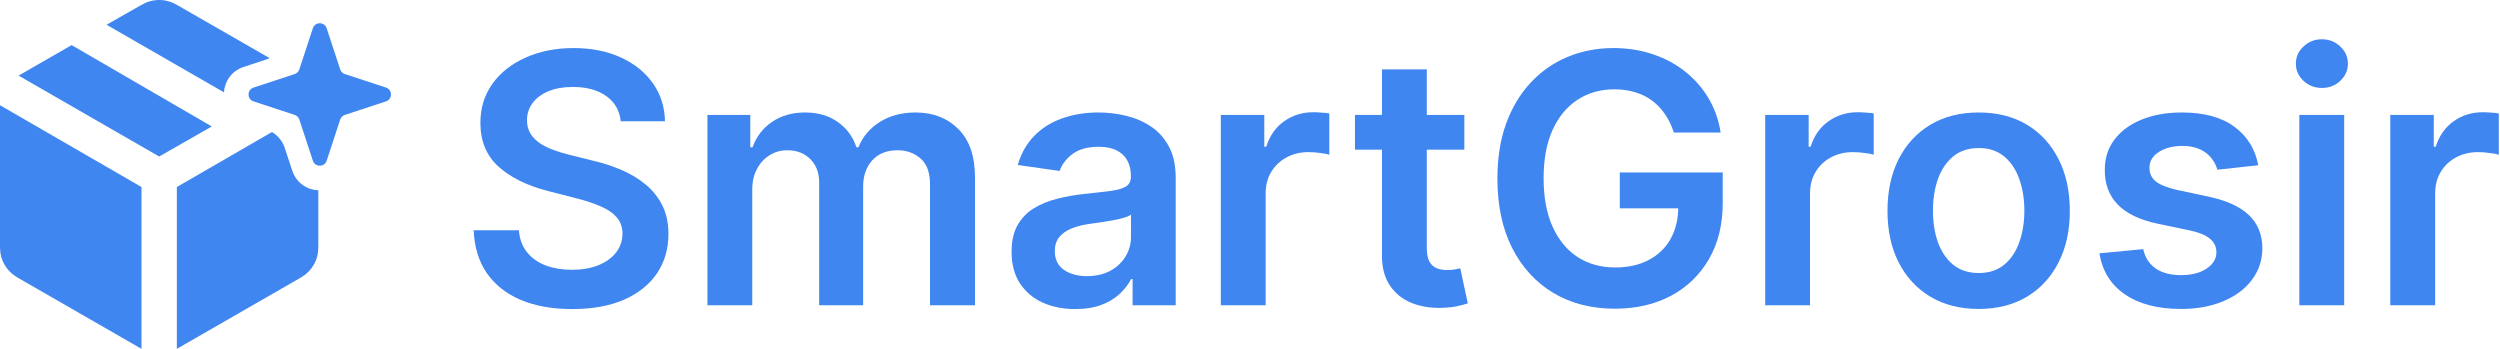 <svg width="172" height="24" viewBox="0 0 172 24" fill="none" xmlns="http://www.w3.org/2000/svg">
<path d="M12.167 0.335L18.552 4C18.477 4.035 18.399 4.067 18.318 4.093L16.777 4.6C15.917 4.883 15.46 5.603 15.407 6.351L7.331 1.703L9.734 0.335C10.119 0.112 10.525 0 10.951 0C11.377 0 11.782 0.112 12.167 0.335Z" fill="#3F86F0"/>
<path d="M12.167 12.867L18.71 9.084C19.124 9.329 19.44 9.716 19.593 10.182L20.1 11.723C20.389 12.602 21.136 13.06 21.901 13.096V17.004C21.902 17.45 21.796 17.855 21.582 18.221C21.369 18.586 21.07 18.88 20.684 19.103L12.167 24V12.867Z" fill="#3F86F0"/>
<path d="M9.734 24V12.867L0 7.24V17.004C0 17.45 0.107 17.855 0.32 18.221C0.533 18.586 0.832 18.88 1.217 19.103L9.734 24Z" fill="#3F86F0"/>
<path d="M10.951 10.768L14.57 8.7L4.928 3.103L1.278 5.202L10.951 10.768Z" fill="#3F86F0"/>
<path d="M21.525 1.944C21.676 1.486 22.324 1.486 22.475 1.944L23.406 4.775C23.456 4.926 23.574 5.044 23.725 5.094L26.556 6.025C27.014 6.176 27.014 6.824 26.556 6.975L23.725 7.906C23.574 7.956 23.456 8.074 23.406 8.225L22.475 11.056C22.324 11.514 21.676 11.514 21.525 11.056L20.594 8.225C20.544 8.074 20.426 7.956 20.275 7.906L17.444 6.975C16.986 6.824 16.986 6.176 17.444 6.025L20.275 5.094C20.426 5.044 20.544 4.926 20.594 4.775L21.525 1.944Z" fill="#3F86F0"/>
<path d="M42.707 8.344C42.628 7.599 42.293 7.02 41.702 6.605C41.117 6.19 40.355 5.983 39.418 5.983C38.758 5.983 38.193 6.082 37.722 6.281C37.25 6.48 36.889 6.75 36.639 7.091C36.389 7.432 36.261 7.821 36.256 8.259C36.256 8.622 36.338 8.938 36.503 9.205C36.673 9.472 36.903 9.699 37.193 9.886C37.483 10.068 37.804 10.222 38.156 10.347C38.508 10.472 38.864 10.577 39.222 10.662L40.858 11.071C41.517 11.224 42.151 11.432 42.758 11.693C43.372 11.954 43.92 12.284 44.403 12.682C44.892 13.079 45.278 13.56 45.562 14.122C45.847 14.685 45.989 15.344 45.989 16.099C45.989 17.122 45.727 18.023 45.205 18.801C44.682 19.574 43.926 20.179 42.938 20.616C41.955 21.048 40.764 21.264 39.367 21.264C38.008 21.264 36.83 21.054 35.83 20.634C34.835 20.213 34.057 19.599 33.494 18.793C32.938 17.986 32.636 17.003 32.591 15.844H35.702C35.747 16.452 35.935 16.957 36.264 17.361C36.594 17.764 37.023 18.065 37.551 18.264C38.085 18.463 38.682 18.562 39.341 18.562C40.028 18.562 40.631 18.46 41.148 18.256C41.67 18.046 42.08 17.756 42.375 17.386C42.67 17.011 42.821 16.574 42.827 16.074C42.821 15.619 42.688 15.244 42.426 14.949C42.165 14.648 41.798 14.398 41.327 14.199C40.861 13.994 40.315 13.812 39.69 13.653L37.705 13.142C36.267 12.773 35.131 12.213 34.295 11.463C33.466 10.707 33.051 9.705 33.051 8.455C33.051 7.426 33.33 6.526 33.886 5.753C34.449 4.98 35.213 4.381 36.179 3.955C37.145 3.523 38.239 3.307 39.46 3.307C40.699 3.307 41.784 3.523 42.716 3.955C43.653 4.381 44.389 4.974 44.923 5.736C45.457 6.491 45.733 7.361 45.75 8.344H42.707Z" fill="#3F86F0"/>
<path d="M48.671 21V7.909H51.62V10.133H51.773C52.046 9.384 52.498 8.798 53.129 8.378C53.759 7.952 54.512 7.739 55.387 7.739C56.273 7.739 57.021 7.955 57.629 8.386C58.242 8.812 58.674 9.395 58.924 10.133H59.06C59.35 9.406 59.839 8.827 60.526 8.395C61.219 7.957 62.041 7.739 62.989 7.739C64.194 7.739 65.177 8.119 65.938 8.881C66.7 9.642 67.08 10.753 67.08 12.213V21H63.986V12.69C63.986 11.878 63.771 11.284 63.339 10.909C62.907 10.528 62.379 10.338 61.754 10.338C61.009 10.338 60.427 10.571 60.006 11.037C59.592 11.497 59.384 12.097 59.384 12.835V21H56.359V12.562C56.359 11.886 56.154 11.347 55.745 10.943C55.342 10.54 54.813 10.338 54.16 10.338C53.717 10.338 53.313 10.452 52.95 10.679C52.586 10.901 52.296 11.216 52.08 11.625C51.864 12.028 51.756 12.5 51.756 13.04V21H48.671Z" fill="#3F86F0"/>
<path d="M73.977 21.264C73.148 21.264 72.401 21.116 71.736 20.821C71.077 20.52 70.554 20.077 70.168 19.491C69.787 18.906 69.597 18.185 69.597 17.327C69.597 16.588 69.733 15.977 70.006 15.494C70.278 15.011 70.651 14.625 71.122 14.335C71.594 14.046 72.125 13.827 72.716 13.679C73.312 13.526 73.929 13.415 74.565 13.347C75.332 13.267 75.954 13.196 76.432 13.133C76.909 13.065 77.256 12.963 77.472 12.827C77.693 12.685 77.804 12.466 77.804 12.171V12.119C77.804 11.477 77.614 10.98 77.233 10.628C76.852 10.276 76.304 10.099 75.588 10.099C74.832 10.099 74.233 10.264 73.79 10.594C73.352 10.923 73.057 11.312 72.903 11.761L70.023 11.352C70.25 10.557 70.625 9.892 71.148 9.358C71.671 8.818 72.31 8.415 73.065 8.148C73.821 7.875 74.656 7.739 75.571 7.739C76.202 7.739 76.829 7.812 77.454 7.96C78.079 8.108 78.651 8.352 79.168 8.693C79.685 9.028 80.099 9.486 80.412 10.065C80.73 10.645 80.889 11.369 80.889 12.239V21H77.923V19.202H77.821C77.633 19.565 77.369 19.906 77.028 20.224C76.693 20.537 76.27 20.79 75.758 20.983C75.253 21.171 74.659 21.264 73.977 21.264ZM74.778 18.997C75.398 18.997 75.935 18.875 76.389 18.631C76.844 18.381 77.193 18.051 77.438 17.642C77.688 17.233 77.812 16.787 77.812 16.304V14.761C77.716 14.841 77.551 14.915 77.318 14.983C77.091 15.051 76.835 15.111 76.551 15.162C76.267 15.213 75.986 15.258 75.707 15.298C75.429 15.338 75.188 15.372 74.983 15.401C74.523 15.463 74.111 15.565 73.747 15.707C73.383 15.849 73.097 16.048 72.886 16.304C72.676 16.554 72.571 16.878 72.571 17.276C72.571 17.844 72.778 18.273 73.193 18.562C73.608 18.852 74.136 18.997 74.778 18.997Z" fill="#3F86F0"/>
<path d="M83.992 21V7.909H86.983V10.091H87.119C87.358 9.335 87.767 8.753 88.347 8.344C88.932 7.929 89.599 7.722 90.349 7.722C90.52 7.722 90.71 7.73 90.921 7.747C91.136 7.759 91.315 7.778 91.457 7.807V10.645C91.327 10.599 91.119 10.56 90.835 10.526C90.557 10.486 90.287 10.466 90.026 10.466C89.463 10.466 88.957 10.588 88.508 10.832C88.065 11.071 87.716 11.403 87.46 11.829C87.204 12.256 87.077 12.747 87.077 13.304V21H83.992Z" fill="#3F86F0"/>
<path d="M100.747 7.909V10.296H93.222V7.909H100.747ZM95.079 4.773H98.165V17.062C98.165 17.477 98.227 17.796 98.352 18.017C98.483 18.233 98.653 18.381 98.864 18.46C99.074 18.54 99.307 18.579 99.562 18.579C99.756 18.579 99.932 18.565 100.091 18.537C100.256 18.509 100.381 18.483 100.466 18.46L100.986 20.872C100.821 20.929 100.585 20.991 100.278 21.06C99.977 21.128 99.608 21.168 99.171 21.179C98.398 21.202 97.702 21.085 97.082 20.829C96.463 20.568 95.972 20.165 95.608 19.619C95.25 19.074 95.074 18.392 95.079 17.574V4.773Z" fill="#3F86F0"/>
<path d="M115.157 9.119C115.015 8.659 114.819 8.247 114.569 7.884C114.325 7.514 114.029 7.199 113.683 6.938C113.342 6.676 112.95 6.48 112.506 6.349C112.063 6.213 111.58 6.145 111.058 6.145C110.12 6.145 109.285 6.381 108.552 6.852C107.819 7.324 107.242 8.017 106.822 8.932C106.407 9.841 106.2 10.949 106.2 12.256C106.2 13.574 106.407 14.69 106.822 15.605C107.237 16.52 107.813 17.216 108.552 17.693C109.29 18.165 110.148 18.401 111.126 18.401C112.012 18.401 112.779 18.23 113.427 17.889C114.08 17.548 114.583 17.065 114.935 16.44C115.288 15.81 115.464 15.071 115.464 14.224L116.18 14.335H111.441V11.864H118.523V13.96C118.523 15.454 118.205 16.747 117.569 17.838C116.933 18.929 116.058 19.77 114.944 20.361C113.83 20.946 112.552 21.239 111.109 21.239C109.501 21.239 108.089 20.878 106.873 20.156C105.663 19.429 104.717 18.398 104.035 17.062C103.359 15.722 103.021 14.131 103.021 12.29C103.021 10.881 103.219 9.622 103.617 8.514C104.021 7.406 104.583 6.466 105.305 5.693C106.026 4.915 106.873 4.324 107.844 3.92C108.816 3.511 109.873 3.307 111.015 3.307C111.981 3.307 112.881 3.449 113.717 3.733C114.552 4.011 115.293 4.409 115.941 4.926C116.594 5.443 117.131 6.057 117.552 6.767C117.972 7.477 118.248 8.261 118.379 9.119H115.157Z" fill="#3F86F0"/>
<path d="M121.445 21V7.909H124.436V10.091H124.572C124.811 9.335 125.22 8.753 125.8 8.344C126.385 7.929 127.053 7.722 127.803 7.722C127.973 7.722 128.163 7.73 128.374 7.747C128.589 7.759 128.768 7.778 128.911 7.807V10.645C128.78 10.599 128.572 10.56 128.288 10.526C128.01 10.486 127.74 10.466 127.479 10.466C126.916 10.466 126.411 10.588 125.962 10.832C125.518 11.071 125.169 11.403 124.913 11.829C124.658 12.256 124.53 12.747 124.53 13.304V21H121.445Z" fill="#3F86F0"/>
<path d="M136.131 21.256C134.853 21.256 133.745 20.974 132.808 20.412C131.87 19.849 131.143 19.062 130.626 18.051C130.114 17.04 129.859 15.858 129.859 14.506C129.859 13.153 130.114 11.969 130.626 10.952C131.143 9.935 131.87 9.145 132.808 8.582C133.745 8.02 134.853 7.739 136.131 7.739C137.41 7.739 138.518 8.02 139.455 8.582C140.393 9.145 141.117 9.935 141.629 10.952C142.146 11.969 142.404 13.153 142.404 14.506C142.404 15.858 142.146 17.04 141.629 18.051C141.117 19.062 140.393 19.849 139.455 20.412C138.518 20.974 137.41 21.256 136.131 21.256ZM136.148 18.784C136.842 18.784 137.421 18.594 137.887 18.213C138.353 17.827 138.7 17.31 138.927 16.662C139.16 16.014 139.276 15.293 139.276 14.497C139.276 13.696 139.16 12.972 138.927 12.324C138.7 11.671 138.353 11.151 137.887 10.764C137.421 10.378 136.842 10.185 136.148 10.185C135.438 10.185 134.847 10.378 134.376 10.764C133.91 11.151 133.56 11.671 133.327 12.324C133.1 12.972 132.987 13.696 132.987 14.497C132.987 15.293 133.1 16.014 133.327 16.662C133.56 17.31 133.91 17.827 134.376 18.213C134.847 18.594 135.438 18.784 136.148 18.784Z" fill="#3F86F0"/>
<path d="M155.369 11.369L152.557 11.676C152.477 11.392 152.338 11.125 152.139 10.875C151.946 10.625 151.685 10.423 151.355 10.27C151.026 10.117 150.622 10.04 150.145 10.04C149.503 10.04 148.963 10.179 148.526 10.457C148.094 10.736 147.881 11.097 147.886 11.54C147.881 11.921 148.02 12.23 148.304 12.469C148.594 12.707 149.071 12.903 149.736 13.057L151.969 13.534C153.207 13.801 154.128 14.224 154.73 14.804C155.338 15.383 155.645 16.142 155.651 17.079C155.645 17.903 155.403 18.631 154.926 19.261C154.455 19.886 153.798 20.375 152.957 20.727C152.116 21.079 151.151 21.256 150.06 21.256C148.457 21.256 147.168 20.921 146.19 20.25C145.213 19.574 144.631 18.634 144.443 17.429L147.452 17.139C147.588 17.73 147.878 18.176 148.321 18.477C148.764 18.778 149.341 18.929 150.051 18.929C150.784 18.929 151.372 18.778 151.815 18.477C152.264 18.176 152.489 17.804 152.489 17.361C152.489 16.986 152.344 16.676 152.054 16.432C151.77 16.188 151.327 16 150.724 15.869L148.491 15.401C147.236 15.139 146.307 14.699 145.705 14.079C145.102 13.454 144.804 12.665 144.81 11.71C144.804 10.903 145.023 10.204 145.466 9.614C145.915 9.017 146.537 8.557 147.332 8.233C148.134 7.903 149.057 7.739 150.102 7.739C151.636 7.739 152.844 8.065 153.724 8.719C154.611 9.372 155.159 10.256 155.369 11.369Z" fill="#3F86F0"/>
<path d="M158.195 21V7.909H161.28V21H158.195ZM159.746 6.051C159.257 6.051 158.837 5.889 158.484 5.565C158.132 5.236 157.956 4.841 157.956 4.381C157.956 3.915 158.132 3.52 158.484 3.196C158.837 2.866 159.257 2.702 159.746 2.702C160.24 2.702 160.661 2.866 161.007 3.196C161.359 3.52 161.536 3.915 161.536 4.381C161.536 4.841 161.359 5.236 161.007 5.565C160.661 5.889 160.24 6.051 159.746 6.051Z" fill="#3F86F0"/>
<path d="M164.452 21V7.909H167.444V10.091H167.58C167.819 9.335 168.228 8.753 168.808 8.344C169.393 7.929 170.06 7.722 170.81 7.722C170.981 7.722 171.171 7.73 171.381 7.747C171.597 7.759 171.776 7.778 171.918 7.807V10.645C171.788 10.599 171.58 10.56 171.296 10.526C171.018 10.486 170.748 10.466 170.487 10.466C169.924 10.466 169.418 10.588 168.969 10.832C168.526 11.071 168.177 11.403 167.921 11.829C167.665 12.256 167.538 12.747 167.538 13.304V21H164.452Z" fill="#3F86F0"/>
</svg>
